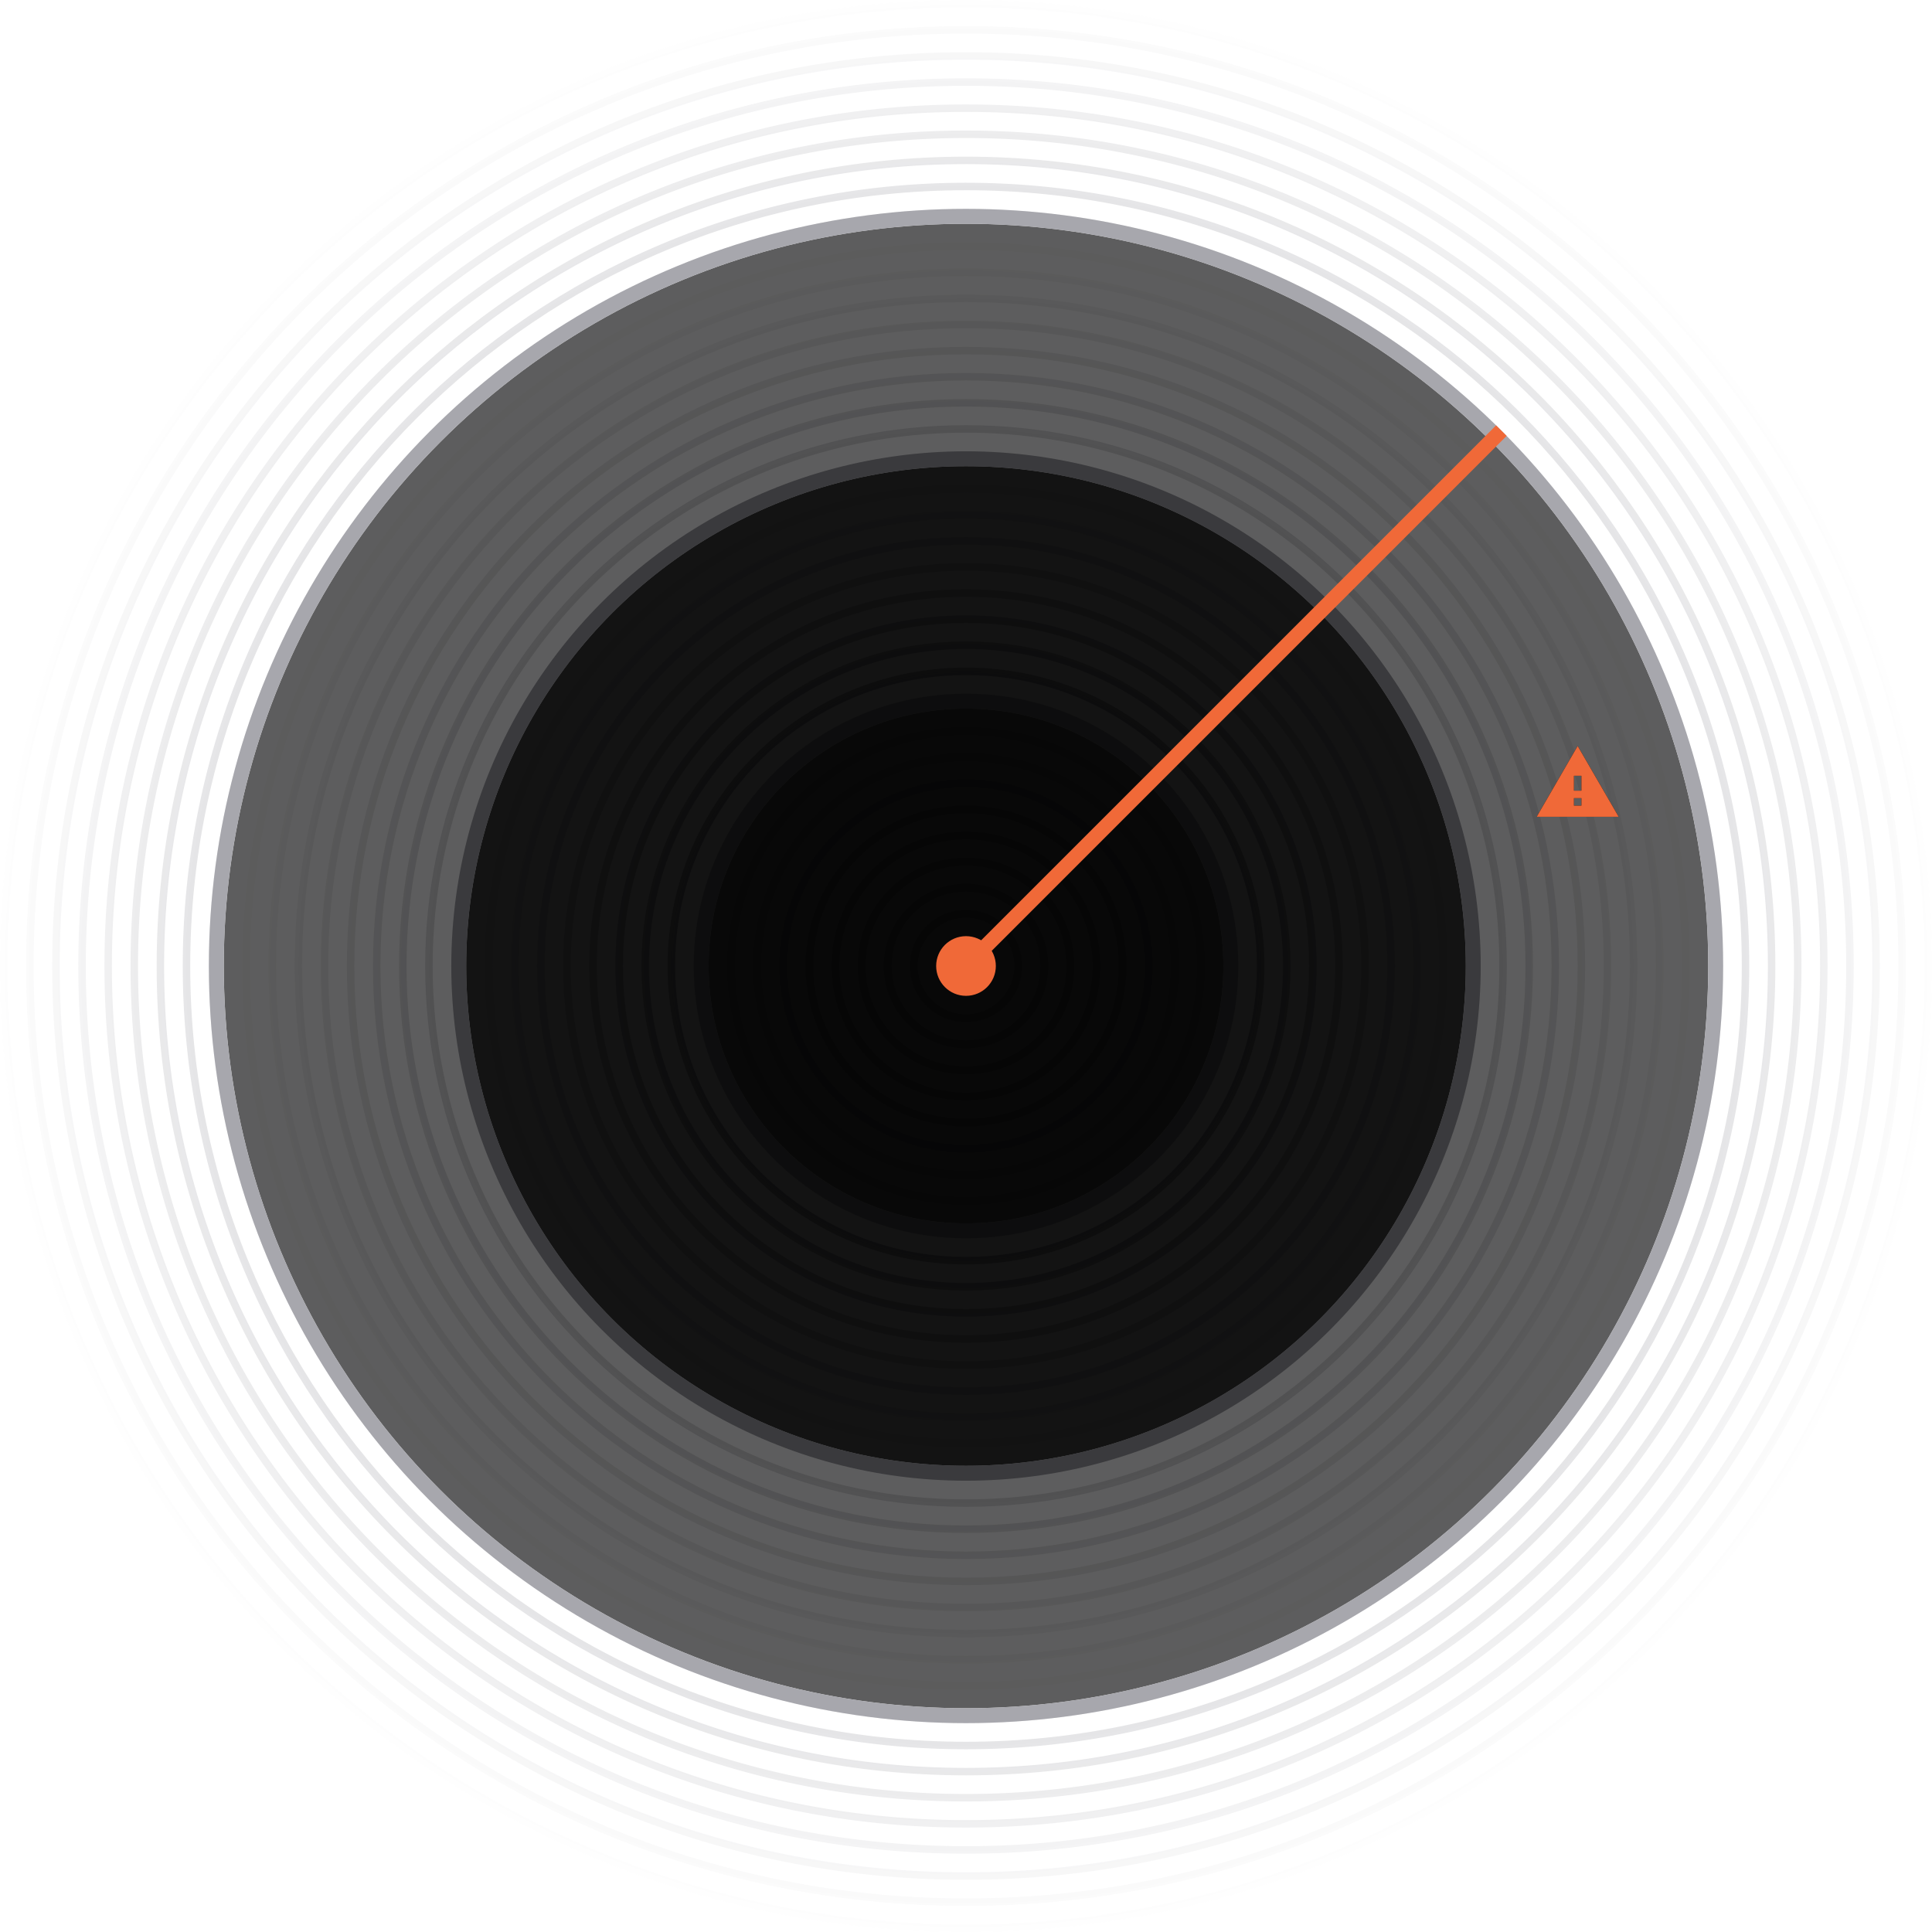 <svg xmlns="http://www.w3.org/2000/svg" xmlns:xlink="http://www.w3.org/1999/xlink" width="518" height="518" viewBox="0 0 518 518">
    <defs>
        <filter id="9s1e0ioqye" width="114.5%" height="114.5%" x="-7.2%" y="-7.2%" filterUnits="objectBoundingBox">
            <feMorphology in="SourceAlpha" operator="dilate" radius="4" result="shadowSpreadOuter1"/>
            <feOffset in="shadowSpreadOuter1" result="shadowOffsetOuter1"/>
            <feMorphology in="SourceAlpha" radius="1" result="shadowInner"/>
            <feOffset in="shadowInner" result="shadowInner"/>
            <feComposite in="shadowOffsetOuter1" in2="shadowInner" operator="out" result="shadowOffsetOuter1"/>
            <feGaussianBlur in="shadowOffsetOuter1" result="shadowBlurOuter1" stdDeviation="2"/>
            <feColorMatrix in="shadowBlurOuter1" values="0 0 0 0 1 0 0 0 0 1 0 0 0 0 1 0 0 0 0.09 0"/>
        </filter>
        <filter id="r0rpboplng" width="107.5%" height="107.5%" x="-3.7%" y="-3.7%" filterUnits="objectBoundingBox">
            <feMorphology in="SourceAlpha" operator="dilate" radius="4" result="shadowSpreadOuter1"/>
            <feOffset in="shadowSpreadOuter1" result="shadowOffsetOuter1"/>
            <feMorphology in="SourceAlpha" radius="1" result="shadowInner"/>
            <feOffset in="shadowInner" result="shadowInner"/>
            <feComposite in="shadowOffsetOuter1" in2="shadowInner" operator="out" result="shadowOffsetOuter1"/>
            <feGaussianBlur in="shadowOffsetOuter1" result="shadowBlurOuter1" stdDeviation="2"/>
            <feColorMatrix in="shadowBlurOuter1" values="0 0 0 0 1 0 0 0 0 1 0 0 0 0 1 0 0 0 0.09 0"/>
        </filter>
        <filter id="zqcrim7lpi" width="105%" height="105%" x="-2.5%" y="-2.5%" filterUnits="objectBoundingBox">
            <feMorphology in="SourceAlpha" operator="dilate" radius="4" result="shadowSpreadOuter1"/>
            <feOffset in="shadowSpreadOuter1" result="shadowOffsetOuter1"/>
            <feMorphology in="SourceAlpha" radius="1" result="shadowInner"/>
            <feOffset in="shadowInner" result="shadowInner"/>
            <feComposite in="shadowOffsetOuter1" in2="shadowInner" operator="out" result="shadowOffsetOuter1"/>
            <feGaussianBlur in="shadowOffsetOuter1" result="shadowBlurOuter1" stdDeviation="2"/>
            <feColorMatrix in="shadowBlurOuter1" values="0 0 0 0 1 0 0 0 0 1 0 0 0 0 1 0 0 0 0.09 0"/>
        </filter>
        <filter id="gdxx95255k" width="110.8%" height="2200%" x="-5.4%" y="-1050%" filterUnits="objectBoundingBox">
            <feMorphology in="SourceAlpha" operator="dilate" radius="2" result="shadowSpreadOuter1"/>
            <feOffset in="shadowSpreadOuter1" result="shadowOffsetOuter1"/>
            <feMorphology in="SourceAlpha" radius="2" result="shadowInner"/>
            <feOffset in="shadowInner" result="shadowInner"/>
            <feComposite in="shadowOffsetOuter1" in2="shadowInner" operator="out" result="shadowOffsetOuter1"/>
            <feGaussianBlur in="shadowOffsetOuter1" result="shadowBlurOuter1" stdDeviation="3"/>
            <feColorMatrix in="shadowBlurOuter1" values="0 0 0 0 0.922 0 0 0 0 0.38 0 0 0 0 0.192 0 0 0 0.151 0"/>
        </filter>
        <filter id="m8bvis1qmm" width="372.7%" height="415.8%" x="-136.4%" y="-157.9%" filterUnits="objectBoundingBox">
            <feOffset in="SourceAlpha" result="shadowOffsetOuter1"/>
            <feGaussianBlur in="shadowOffsetOuter1" result="shadowBlurOuter1" stdDeviation="10"/>
            <feColorMatrix in="shadowBlurOuter1" values="0 0 0 0 0.94 0 0 0 0 0.289 0 0 0 0 0.133 0 0 0 0.197 0"/>
        </filter>
        <radialGradient id="zowjehyqca" cx="50%" cy="50%" r="54.02%" fx="50%" fy="50%">
            <stop offset="0%" stop-color="#3C3C49"/>
            <stop offset="0%" stop-color="#3C3C49"/>
            <stop offset="46.19%" stop-color="#3C3C49"/>
            <stop offset="100%" stop-color="#3C3C49" stop-opacity="0"/>
        </radialGradient>
        <radialGradient id="4uorr1sghb" cx="50%" cy="50%" r="51.874%" fx="50%" fy="50%">
            <stop offset="0%" stop-color="#3C3C49"/>
            <stop offset="31.36%" stop-color="#3C3C49"/>
            <stop offset="53.637%" stop-color="#3C3C49"/>
            <stop offset="100%" stop-color="#3C3C49" stop-opacity="0"/>
        </radialGradient>
        <radialGradient id="7s36e70xic" cx="50%" cy="50%" r="51.354%" fx="50%" fy="50%">
            <stop offset="0%" stop-color="#3C3C49"/>
            <stop offset="31.36%" stop-color="#3C3C49"/>
            <stop offset="68.008%" stop-color="#3C3C49"/>
            <stop offset="100%" stop-color="#3C3C49" stop-opacity="0"/>
        </radialGradient>
        <radialGradient id="56pdy85x7d" cx="50%" cy="50%" r="50%" fx="50%" fy="50%">
            <stop offset="0%" stop-color="#3C3C49"/>
            <stop offset="31.36%" stop-color="#3C3C49"/>
            <stop offset="77.099%" stop-color="#3C3C49"/>
            <stop offset="100%" stop-color="#3C3C49" stop-opacity="0"/>
        </radialGradient>
        <circle id="h67dbehqof" cx="259" cy="259" r="69"/>
        <circle id="5zm5omvqfh" cx="259" cy="259" r="134"/>
        <circle id="434a7e861j" cx="259" cy="259" r="199"/>
        <path id="ms5w7rgz3l" d="M-21.729 72.125h203"/>
        <path id="mikqkavbyn" d="M412 219h22l-11-19-11 19zm12-3h-2v-2h2v2zm0-4h-2v-4h2v4z"/>
    </defs>
    <g fill="none" fill-rule="evenodd">
        <g>
            <g transform="translate(-797 -1333) translate(797 1333)">
                <circle cx="259" cy="259" r="203" fill="#27272E" opacity=".101"/>
                <g fill-rule="nonzero" opacity=".5">
                    <path fill="url(#zowjehyqca)" d="M259 195c35.346 0 64 28.654 64 64 0 35.346-28.654 64-64 64-35.346 0-64-28.654-64-64 0-35.346 28.654-64 64-64zm0 2c-34.242 0-62 27.758-62 62 0 34.242 27.758 62 62 62 34.242 0 62-27.758 62-62 0-34.242-27.758-62-62-62zm0 5c31.48 0 57 25.52 57 57s-25.52 57-57 57-57-25.52-57-57 25.52-57 57-57zm0 2c-30.376 0-55 24.624-55 55s24.624 55 55 55 55-24.624 55-55-24.624-55-55-55zm0 5c27.614 0 50 22.386 50 50s-22.386 50-50 50-50-22.386-50-50 22.386-50 50-50zm0 2c-26.51 0-48 21.49-48 48s21.49 48 48 48 48-21.49 48-48-21.49-48-48-48zm0 5c23.748 0 43 19.252 43 43s-19.252 43-43 43-43-19.252-43-43 19.252-43 43-43zm0 2c-22.644 0-41 18.356-41 41s18.356 41 41 41 41-18.356 41-41-18.356-41-41-41zm0 5c19.882 0 36 16.118 36 36s-16.118 36-36 36-36-16.118-36-36 16.118-36 36-36zm0 2c-18.778 0-34 15.222-34 34s15.222 34 34 34 34-15.222 34-34-15.222-34-34-34zm0 5c16.016 0 29 12.984 29 29s-12.984 29-29 29-29-12.984-29-29 12.984-29 29-29zm0 2c-14.912 0-27 12.088-27 27s12.088 27 27 27 27-12.088 27-27-12.088-27-27-27zm0 5c12.15 0 22 9.85 22 22s-9.85 22-22 22-22-9.85-22-22 9.85-22 22-22zm0 2c-11.046 0-20 8.954-20 20s8.954 20 20 20 20-8.954 20-20-8.954-20-20-20zm0 5c8.284 0 15 6.716 15 15 0 8.284-6.716 15-15 15-8.284 0-15-6.716-15-15 0-8.284 6.716-15 15-15zm0 2c-7.18 0-13 5.82-13 13s5.82 13 13 13 13-5.82 13-13-5.82-13-13-13z" opacity=".6"/>
                    <path fill="url(#4uorr1sghb)" d="M259 130c71.245 0 129 57.755 129 129s-57.755 129-129 129-129-57.755-129-129 57.755-129 129-129zm0 2c-70.14 0-127 56.86-127 127s56.86 127 127 127 127-56.86 127-127-56.86-127-127-127zm0 5c67.379 0 122 54.621 122 122 0 67.379-54.621 122-122 122-67.379 0-122-54.621-122-122 0-67.379 54.621-122 122-122zm0 2c-66.274 0-120 53.726-120 120s53.726 120 120 120 120-53.726 120-120-53.726-120-120-120zm0 5c63.513 0 115 51.487 115 115s-51.487 115-115 115-115-51.487-115-115 51.487-115 115-115zm0 2c-62.408 0-113 50.592-113 113s50.592 113 113 113 113-50.592 113-113-50.592-113-113-113zm0 5c59.647 0 108 48.353 108 108s-48.353 108-108 108-108-48.353-108-108 48.353-108 108-108zm0 2c-58.542 0-106 47.458-106 106s47.458 106 106 106 106-47.458 106-106-47.458-106-106-106zm0 5c55.78 0 101 45.22 101 101s-45.22 101-101 101-101-45.22-101-101 45.22-101 101-101zm0 2c-54.676 0-99 44.324-99 99s44.324 99 99 99 99-44.324 99-99-44.324-99-99-99zm0 5c51.915 0 94 42.085 94 94s-42.085 94-94 94-94-42.085-94-94 42.085-94 94-94zm0 2c-50.81 0-92 41.19-92 92s41.19 92 92 92 92-41.19 92-92-41.19-92-92-92zm0 5c48.049 0 87 38.951 87 87s-38.951 87-87 87-87-38.951-87-87 38.951-87 87-87zm0 2c-46.944 0-85 38.056-85 85s38.056 85 85 85 85-38.056 85-85-38.056-85-85-85zm0 5c44.183 0 80 35.817 80 80s-35.817 80-80 80-80-35.817-80-80 35.817-80 80-80zm0 2c-43.078 0-78 34.922-78 78s34.922 78 78 78 78-34.922 78-78-34.922-78-78-78z"/>
                    <path fill="url(#7s36e70xic)" d="M259 65c107.143 0 194 86.857 194 194s-86.857 194-194 194S65 366.143 65 259 151.857 65 259 65zm0 2C152.961 67 67 152.961 67 259s85.961 192 192 192 192-85.961 192-192S365.039 67 259 67zm0 5c103.277 0 187 83.723 187 187s-83.723 187-187 187S72 362.277 72 259 155.723 72 259 72zm0 2C156.827 74 74 156.827 74 259s82.827 185 185 185 185-82.827 185-185S361.173 74 259 74zm0 5c99.411 0 180 80.589 180 180s-80.589 180-180 180S79 358.411 79 259 159.589 79 259 79zm0 2c-98.307 0-178 79.693-178 178s79.693 178 178 178 178-79.693 178-178S357.307 81 259 81zm0 5c95.545 0 173 77.455 173 173s-77.455 173-173 173S86 354.545 86 259 163.455 86 259 86zm0 2c-94.44 0-171 76.56-171 171s76.56 171 171 171 171-76.56 171-171S353.44 88 259 88zm0 5c91.68 0 166 74.32 166 166s-74.32 166-166 166S93 350.68 93 259 167.32 93 259 93zm0 2c-90.575 0-164 73.425-164 164s73.425 164 164 164 164-73.425 164-164S349.575 95 259 95zm0 5c87.813 0 159 71.187 159 159s-71.187 159-159 159-159-71.187-159-159 71.187-159 159-159zm0 2c-86.709 0-157 70.291-157 157s70.291 157 157 157 157-70.291 157-157-70.291-157-157-157zm0 5c83.947 0 152 68.053 152 152s-68.053 152-152 152-152-68.053-152-152 68.053-152 152-152zm0 2c-82.843 0-150 67.157-150 150s67.157 150 150 150 150-67.157 150-150-67.157-150-150-150zm0 5c80.081 0 145 64.919 145 145s-64.919 145-145 145-145-64.919-145-145 64.919-145 145-145zm0 2c-78.977 0-143 64.023-143 143s64.023 143 143 143 143-64.023 143-143-64.023-143-143-143z" opacity=".4"/>
                    <path fill="url(#56pdy85x7d)" d="M259 0c143.042 0 259 115.958 259 259S402.042 518 259 518 0 402.042 0 259 115.958 0 259 0zm0 2C117.063 2 2 117.063 2 259s115.063 257 257 257 257-115.063 257-257S400.937 2 259 2zm0 5c139.176 0 252 112.824 252 252S398.176 511 259 511 7 398.176 7 259 119.824 7 259 7zm0 2C120.929 9 9 120.929 9 259s111.929 250 250 250 250-111.929 250-250S397.071 9 259 9zm0 5c135.31 0 245 109.69 245 245S394.31 504 259 504 14 394.31 14 259 123.69 14 259 14zm0 2C124.795 16 16 124.795 16 259c0 134.205 108.795 243 243 243 134.205 0 243-108.795 243-243 0-134.205-108.795-243-243-243zm0 5c131.444 0 238 106.556 238 238 0 131.444-106.556 238-238 238-131.444 0-238-106.556-238-238C21 127.556 127.556 21 259 21zm0 2C128.66 23 23 128.66 23 259s105.66 236 236 236 236-105.66 236-236S389.34 23 259 23zm0 5c127.578 0 231 103.422 231 231S386.578 490 259 490 28 386.578 28 259 131.422 28 259 28zm0 2C132.527 30 30 132.527 30 259s102.527 229 229 229 229-102.527 229-229S385.473 30 259 30zm0 5c123.712 0 224 100.288 224 224S382.712 483 259 483 35 382.712 35 259 135.288 35 259 35zm0 2C136.393 37 37 136.393 37 259s99.393 222 222 222 222-99.393 222-222S381.607 37 259 37zm0 5c119.846 0 217 97.154 217 217s-97.154 217-217 217S42 378.846 42 259 139.154 42 259 42zm0 2C140.259 44 44 140.259 44 259s96.259 215 215 215 215-96.259 215-215S377.741 44 259 44zm0 5c115.98 0 210 94.02 210 210s-94.02 210-210 210S49 374.98 49 259 143.02 49 259 49zm0 2C144.125 51 51 144.125 51 259s93.125 208 208 208 208-93.125 208-208S373.875 51 259 51z" opacity=".3"/>
                </g>
                <g opacity=".6">
                    <use fill="#000" filter="url(#9s1e0ioqye)" xlink:href="#h67dbehqof"/>
                    <circle cx="259" cy="259" r="71" stroke="#7B7B84" stroke-width="4"/>
                </g>
                <g opacity=".8">
                    <use fill="#000" filter="url(#r0rpboplng)" xlink:href="#5zm5omvqfh"/>
                    <circle cx="259" cy="259" r="136" stroke="#7B7B84" stroke-width="4"/>
                </g>
                <g opacity=".6">
                    <use fill="#000" filter="url(#zqcrim7lpi)" xlink:href="#434a7e861j"/>
                    <circle cx="259" cy="259" r="201" stroke="#7B7B84" stroke-width="4"/>
                </g>
                <circle cx="259" cy="259" r="203" fill-rule="nonzero" opacity=".5"/>
                <g transform="translate(251 115.104)">
                    <circle cx="8" cy="143.896" r="8" fill="#F06938"/>
                    <g transform="rotate(-45 79.771 72.125)">
                        <use fill="#000" filter="url(#gdxx95255k)" xlink:href="#ms5w7rgz3l"/>
                        <use stroke="#F06938" stroke-width="4" xlink:href="#ms5w7rgz3l"/>
                    </g>
                </g>
                <g fill-rule="nonzero">
                    <use fill="#000" filter="url(#m8bvis1qmm)" xlink:href="#mikqkavbyn"/>
                    <use fill="#F06938" xlink:href="#mikqkavbyn"/>
                </g>
            </g>
        </g>
    </g>
</svg>
